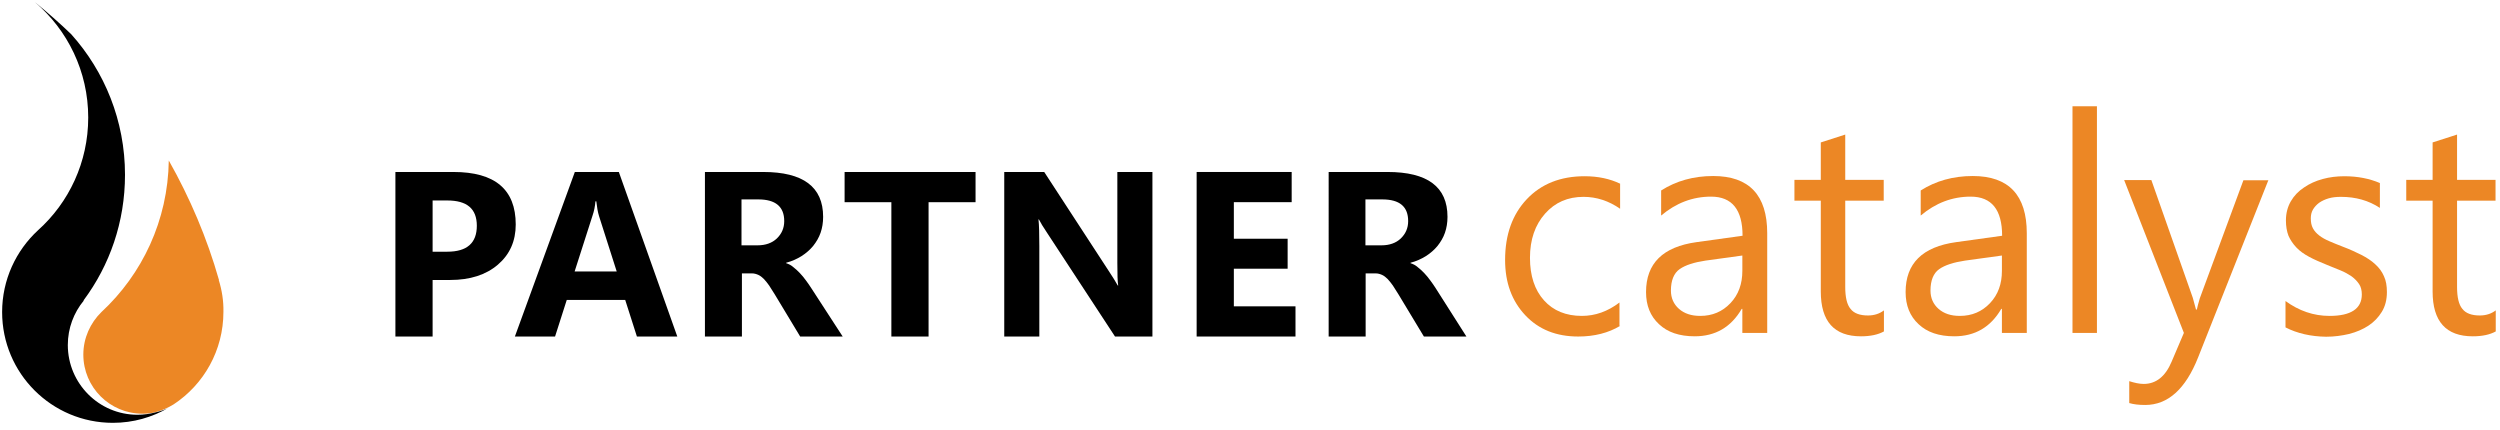 <?xml version="1.0" encoding="utf-8"?>
<svg version="1.1" id="Layer_1" xmlns="http://www.w3.org/2000/svg" xmlns:xlink="http://www.w3.org/1999/xlink" x="0px" y="0px"
	 viewBox="0 0 1176 202.4" style="enable-background:new 0 0 1176 202.4;" xml:space="preserve">
<style type="text/css">
	.st1{fill:#EC8725;}
</style>
<g>
	<g>
		<path class="st1" d="M102.9,131.7l0.1,0C97.4,112,89.4,93.2,79.4,75.5C79,103.7,66.9,129,47.7,146.8l0,0c-5.2,5.1-8.5,12.2-8.5,20
			c0,15.4,12.5,27.8,27.8,27.8c2.1,0,4.2-0.2,6.1-0.7c3.1-0.8,6-2.1,8.6-3.7c14.1-9.3,23.4-25.3,23.4-43.5
			C105.2,141.6,104.4,136.5,102.9,131.7z"/>
		<path d="M31.9,162.3c0-7.9,2.8-15.2,7.5-20.9l-0.1-0.1c12.3-16.5,19.5-36.9,19.5-59.1c0-25.4-9.6-48.6-25.3-66.1
			C28.1,10.9,22.3,5.8,16.4,1c15.4,13.1,25.1,32.6,25.1,54.3c0,21-9.1,40-23.6,53l0,0C7.5,117.9,1,131.6,1,146.8
			c0,28.8,23.3,52.1,52.1,52.1c9.6,0,18.5-2.6,26.2-7.1c-1.9,1-4,1.7-6.2,2.2c-2.7,0.7-5.5,1.1-8.5,1.1
			C46.6,195.1,31.9,180.4,31.9,162.3z"/>
	</g>
	<g>
		<path class="st1" d="M762.1,153.3c-5.5,3.3-12.1,5-19.7,5c-10.3,0-18.6-3.3-24.9-10c-6.3-6.7-9.5-15.3-9.5-26
			c0-11.9,3.4-21.4,10.2-28.6c6.8-7.2,15.9-10.8,27.2-10.8c6.3,0,11.9,1.2,16.7,3.5v11.8c-5.3-3.7-11.1-5.6-17.2-5.6
			c-7.4,0-13.4,2.6-18.1,7.9s-7.1,12.2-7.1,20.8c0,8.4,2.2,15.1,6.6,20c4.4,4.9,10.4,7.3,17.8,7.3c6.3,0,12.2-2.1,17.7-6.3V153.3z"
			/>
		<path class="st1" d="M831.1,156.6h-11.5v-11.3h-0.3c-5,8.6-12.4,12.9-22.1,12.9c-7.2,0-12.8-1.9-16.8-5.7
			c-4.1-3.8-6.1-8.8-6.1-15.1c0-13.5,7.9-21.3,23.8-23.5l21.6-3c0-12.2-4.9-18.4-14.8-18.4c-8.7,0-16.5,3-23.5,8.9V89.6
			c7.1-4.5,15.2-6.8,24.5-6.8c16.9,0,25.4,9,25.4,26.9V156.6z M819.6,120.2l-17.4,2.4c-5.3,0.8-9.4,2.1-12.1,4
			c-2.7,1.9-4.1,5.3-4.1,10.1c0,3.5,1.3,6.4,3.8,8.6c2.5,2.2,5.8,3.3,10,3.3c5.7,0,10.4-2,14.2-6s5.6-9.1,5.6-15.2V120.2z"/>
		<path class="st1" d="M886.2,155.9c-2.7,1.5-6.3,2.3-10.8,2.3c-12.6,0-18.9-7-18.9-21.1V94.4h-12.4v-9.8h12.4V67l11.5-3.7v21.3
			h18.1v9.8h-18.1V135c0,4.8,0.8,8.3,2.5,10.3c1.6,2.1,4.4,3.1,8.2,3.1c2.9,0,5.4-0.8,7.5-2.4V155.9z"/>
		<path class="st1" d="M953.2,156.6h-11.5v-11.3h-0.3c-5,8.6-12.4,12.9-22.1,12.9c-7.2,0-12.8-1.9-16.8-5.7
			c-4.1-3.8-6.1-8.8-6.1-15.1c0-13.5,7.9-21.3,23.8-23.5l21.6-3c0-12.2-4.9-18.4-14.8-18.4c-8.7,0-16.5,3-23.5,8.9V89.6
			c7.1-4.5,15.2-6.8,24.5-6.8c16.9,0,25.4,9,25.4,26.9V156.6z M941.7,120.2l-17.4,2.4c-5.3,0.8-9.4,2.1-12.1,4
			c-2.7,1.9-4.1,5.3-4.1,10.1c0,3.5,1.3,6.4,3.8,8.6c2.5,2.2,5.8,3.3,10,3.3c5.7,0,10.4-2,14.2-6s5.6-9.1,5.6-15.2V120.2z"/>
		<path class="st1" d="M986.4,156.6h-11.5V50h11.5V156.6z"/>
		<path class="st1" d="M1067.1,84.6l-33.1,83.5c-5.9,14.9-14.2,22.4-24.9,22.4c-3,0-5.5-0.3-7.5-0.9v-10.3c2.5,0.8,4.8,1.3,6.8,1.3
			c5.8,0,10.2-3.5,13.1-10.4l5.8-13.6l-28.1-71.9h12.8l19.5,55.4c0.2,0.7,0.7,2.5,1.5,5.5h0.4c0.2-1.1,0.7-2.9,1.4-5.3l20.5-55.5
			H1067.1z"/>
		<path class="st1" d="M1075.1,154v-12.4c6.3,4.6,13.2,7,20.7,7c10.1,0,15.2-3.4,15.2-10.1c0-1.9-0.4-3.6-1.3-4.9
			c-0.9-1.3-2-2.5-3.5-3.6c-1.5-1-3.2-2-5.2-2.8c-2-0.8-4.1-1.7-6.4-2.6c-3.2-1.3-6-2.5-8.4-3.8c-2.4-1.3-4.4-2.7-6-4.4
			s-2.8-3.5-3.7-5.5c-0.8-2.1-1.2-4.5-1.2-7.2c0-3.4,0.8-6.4,2.3-9s3.6-4.8,6.2-6.5c2.6-1.8,5.5-3.1,8.8-4c3.3-0.9,6.7-1.3,10.2-1.3
			c6.2,0,11.8,1.1,16.7,3.2v11.7c-5.3-3.5-11.4-5.2-18.3-5.2c-2.2,0-4.1,0.2-5.8,0.7c-1.7,0.5-3.2,1.2-4.5,2.1
			c-1.2,0.9-2.2,2-2.9,3.2c-0.7,1.2-1,2.6-1,4.1c0,1.9,0.3,3.4,1,4.7c0.7,1.3,1.7,2.4,3,3.4c1.3,1,2.9,1.9,4.8,2.7
			c1.9,0.8,4,1.7,6.4,2.6c3.2,1.2,6,2.5,8.6,3.8c2.5,1.3,4.7,2.7,6.5,4.4c1.8,1.6,3.2,3.5,4.1,5.6c1,2.1,1.4,4.6,1.4,7.5
			c0,3.6-0.8,6.7-2.4,9.3c-1.6,2.6-3.7,4.8-6.3,6.5c-2.6,1.7-5.6,3-9.1,3.9c-3.4,0.8-7,1.3-10.8,1.3
			C1087,158.3,1080.5,156.8,1075.1,154z"/>
		<path class="st1" d="M1174,155.9c-2.7,1.5-6.3,2.3-10.8,2.3c-12.6,0-18.9-7-18.9-21.1V94.4h-12.4v-9.8h12.4V67l11.5-3.7v21.3h18.1
			v9.8h-18.1V135c0,4.8,0.8,8.3,2.5,10.3c1.6,2.1,4.4,3.1,8.2,3.1c2.9,0,5.4-0.8,7.5-2.4V155.9z"/>
	</g>
	<g>
		<path d="M203.5,131.6v26.7H186V80.9h27.3c19.5,0,29.3,8.2,29.3,24.7c0,7.8-2.8,14.1-8.4,18.9c-5.6,4.8-13.1,7.2-22.4,7.2H203.5z
			 M203.5,94.3v24.1h6.9c9.3,0,13.9-4.1,13.9-12.2c0-8-4.6-11.9-13.9-11.9H203.5z"/>
		<path d="M318.6,158.3h-19l-5.5-17.2h-27.5l-5.5,17.2h-18.9l28.2-77.4h20.7L318.6,158.3z M290.1,127.7l-8.3-26
			c-0.6-1.9-1-4.3-1.3-7h-0.4c-0.2,2.3-0.6,4.5-1.4,6.8l-8.4,26.2H290.1z"/>
		<path d="M396.4,158.3h-20l-12-19.9c-0.9-1.5-1.8-2.9-2.6-4.1c-0.8-1.2-1.7-2.2-2.5-3.1c-0.8-0.8-1.7-1.5-2.6-1.9
			c-0.9-0.4-1.9-0.7-3-0.7h-4.7v29.7h-17.4V80.9H359c18.8,0,28.2,7,28.2,21.1c0,2.7-0.4,5.2-1.2,7.5c-0.8,2.3-2,4.3-3.5,6.2
			c-1.5,1.8-3.3,3.4-5.5,4.8c-2.1,1.3-4.5,2.4-7.2,3.1v0.2c1.2,0.4,2.3,0.9,3.3,1.8c1.1,0.8,2.1,1.8,3.1,2.8c1,1.1,2,2.2,2.9,3.5
			c0.9,1.2,1.8,2.5,2.5,3.6L396.4,158.3z M348.8,93.9v21.5h7.6c3.7,0,6.8-1.1,9-3.2c2.3-2.2,3.5-4.9,3.5-8.2
			c0-6.8-4.1-10.2-12.2-10.2H348.8z"/>
		<path d="M458.9,95.1h-22.1v63.2h-17.5V95.1h-22V80.9h61.6V95.1z"/>
		<path d="M542.1,158.3h-17.6l-31.9-48.7c-1.9-2.8-3.2-5-3.9-6.4h-0.2c0.3,2.7,0.4,6.9,0.4,12.5v42.6h-16.5V80.9h18.8l30.7,47.1
			c1.4,2.1,2.7,4.2,3.9,6.3h0.2c-0.3-1.8-0.4-5.3-0.4-10.6V80.9h16.5V158.3z"/>
		<path d="M609.3,158.3h-46.4V80.9h44.7v14.2h-27.2v17.2h25.3v14.1h-25.3v17.7h29V158.3z"/>
		<path d="M689.8,158.3h-20l-12-19.9c-0.9-1.5-1.8-2.9-2.6-4.1c-0.8-1.2-1.7-2.2-2.5-3.1c-0.8-0.8-1.7-1.5-2.6-1.9
			c-0.9-0.4-1.9-0.7-3-0.7h-4.7v29.7h-17.4V80.9h27.7c18.8,0,28.2,7,28.2,21.1c0,2.7-0.4,5.2-1.2,7.5c-0.8,2.3-2,4.3-3.5,6.2
			c-1.5,1.8-3.3,3.4-5.5,4.8c-2.1,1.3-4.5,2.4-7.2,3.1v0.2c1.2,0.4,2.3,0.9,3.3,1.8c1.1,0.8,2.1,1.8,3.1,2.8c1,1.1,2,2.2,2.9,3.5
			c0.9,1.2,1.8,2.5,2.5,3.6L689.8,158.3z M642.3,93.9v21.5h7.6c3.7,0,6.8-1.1,9-3.2c2.3-2.2,3.5-4.9,3.5-8.2c0-6.8-4-10.2-12.2-10.2
			H642.3z"/>
	</g>
</g>
</svg>
